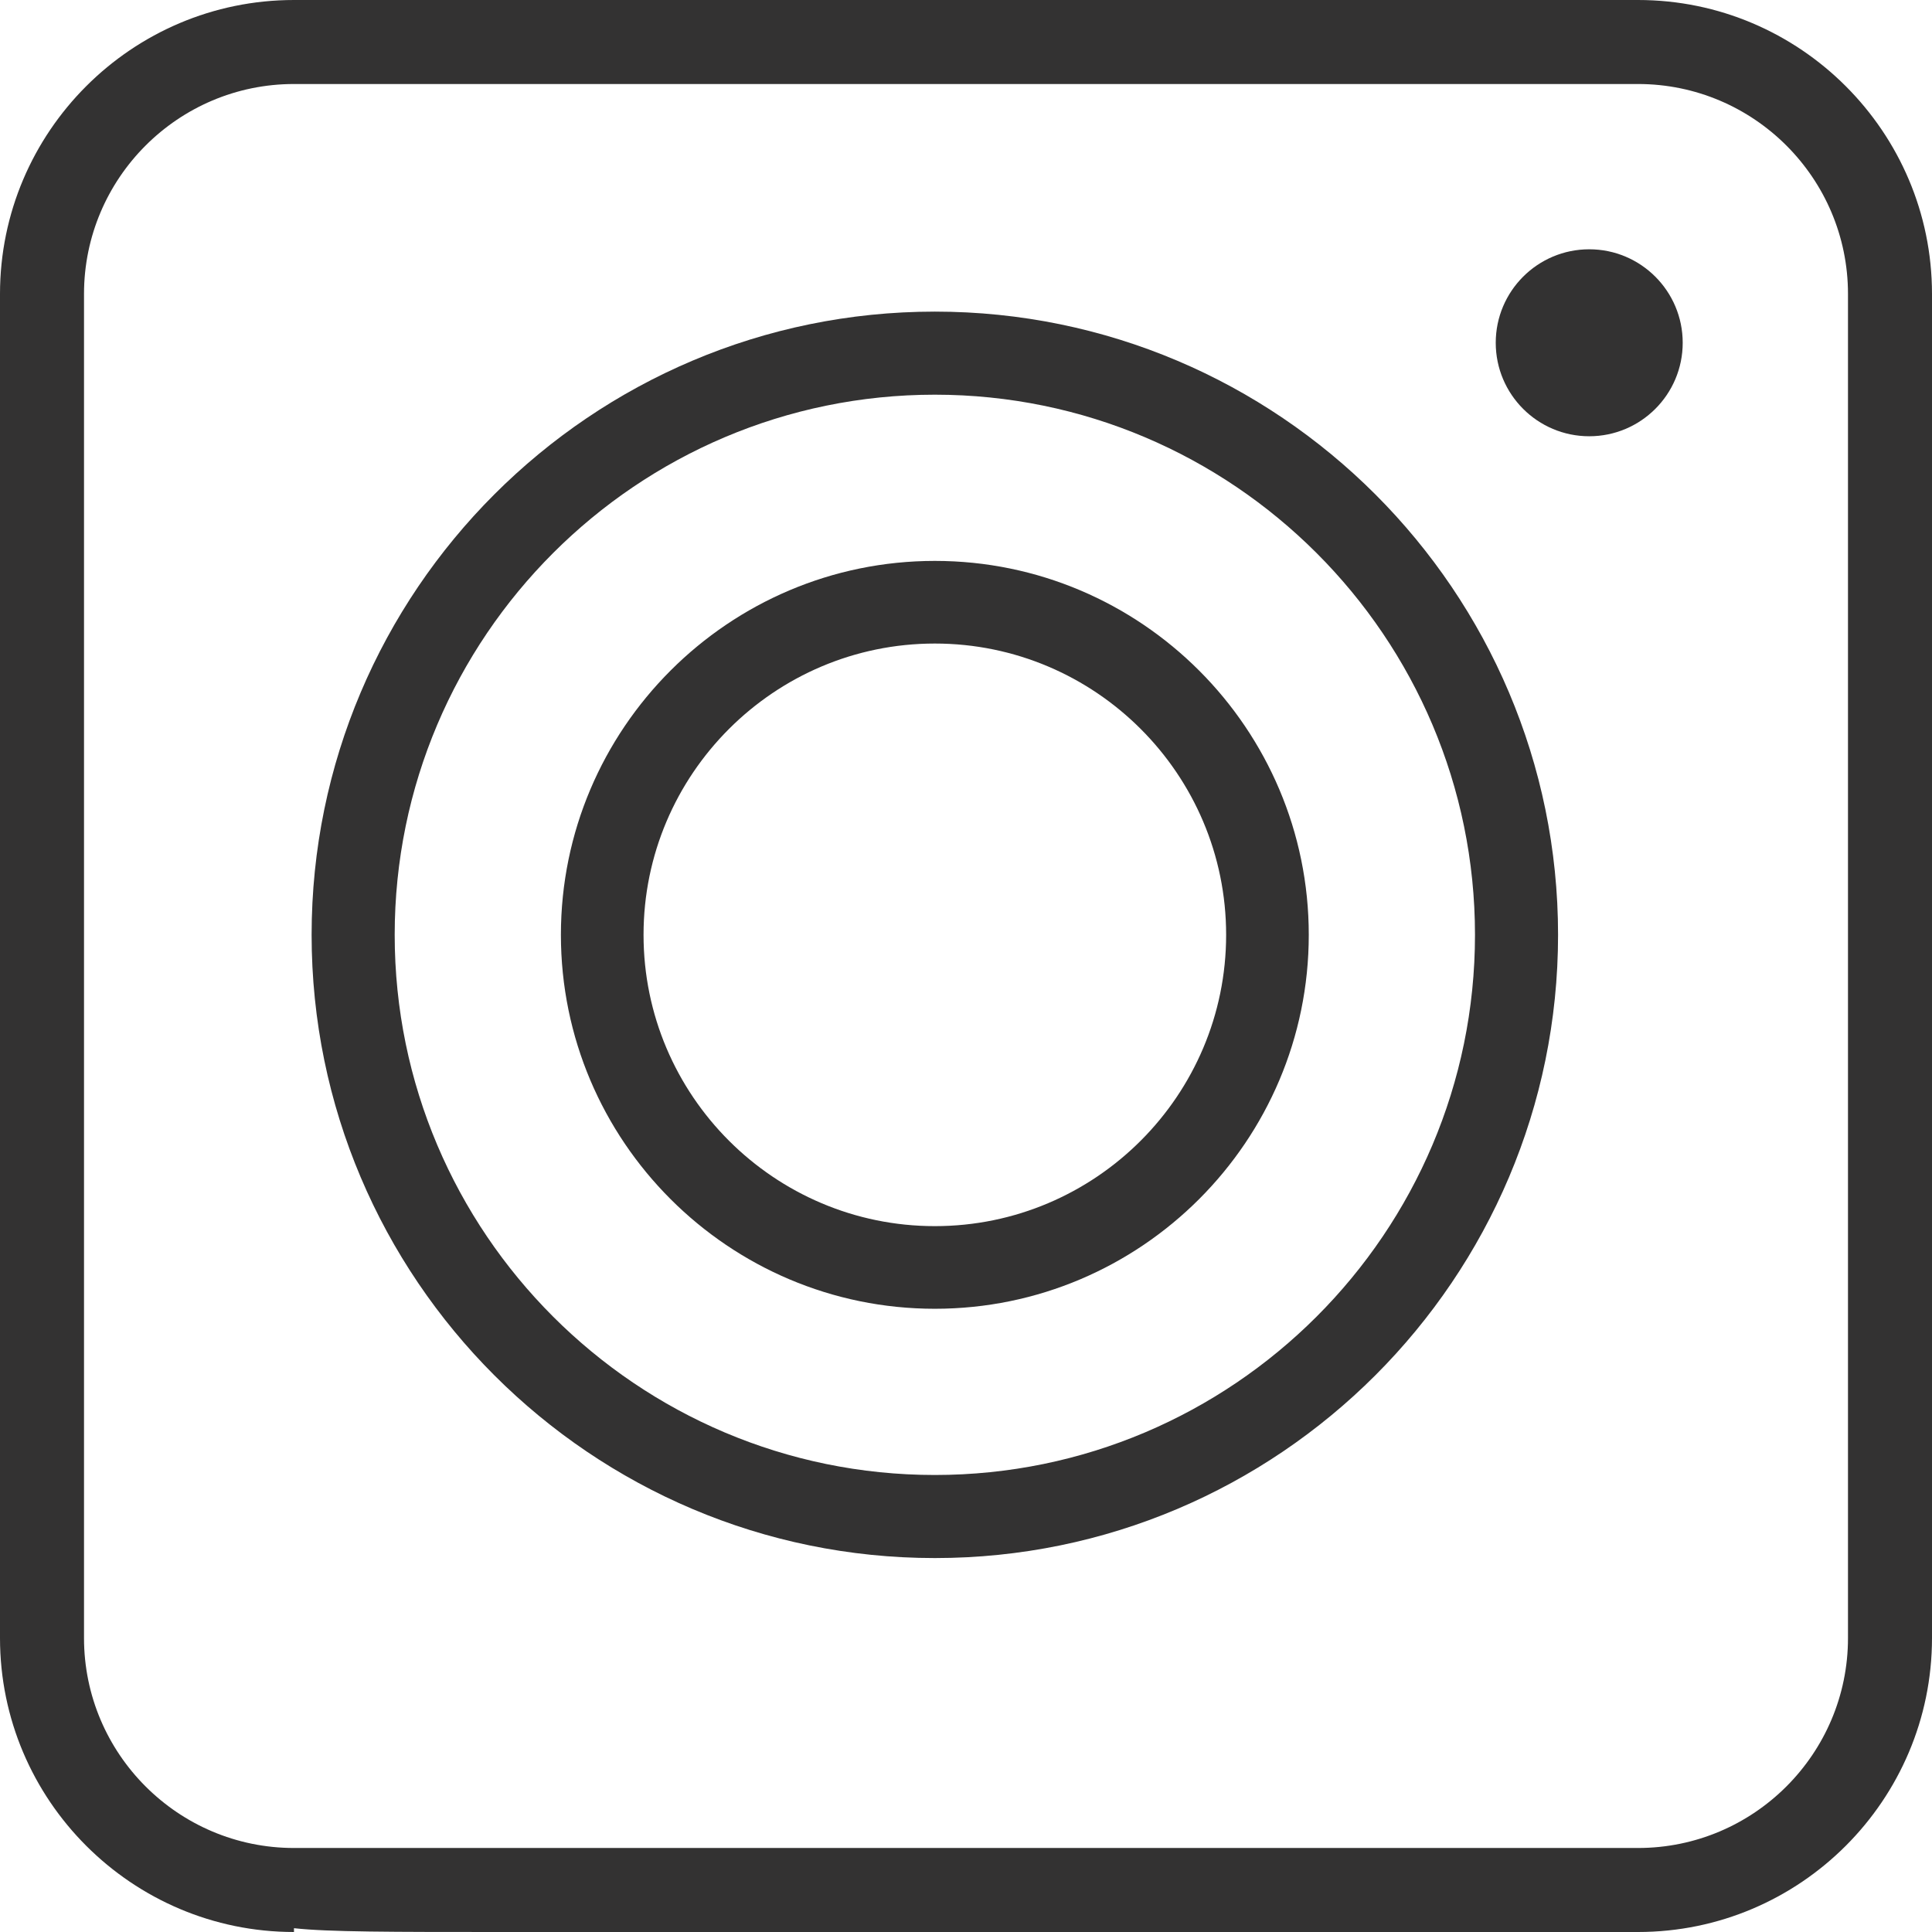 <svg width="31" height="31" viewBox="0 0 31 31" fill="none" xmlns="http://www.w3.org/2000/svg">
<g clip-path="url(#clip0_1_65)">
<path d="M26.283 0H4.717C2.116 0 0 2.116 0 4.717V26.283C0 28.884 2.117 31 4.717 31V30.939C5.268 31 6.269 31 8.087 31H26.283C28.884 31 31 28.883 31 26.283V4.717C31 2.116 28.883 0 26.283 0ZM29.652 26.283C29.652 28.141 28.141 29.652 26.283 29.652C26.283 29.652 4.866 29.652 4.717 29.652C2.859 29.652 1.348 28.141 1.348 26.283V4.717C1.348 2.859 2.859 1.348 4.717 1.348H26.283C28.141 1.348 29.652 2.859 29.652 4.717V26.283Z" fill="#333232"/>
<path d="M15 5C9.486 5 5 9.486 5 15C5 20.514 9.486 25 15 25C20.514 25 25 20.514 25 15C25 9.486 20.514 5 15 5ZM15 23.667C10.221 23.667 6.333 19.779 6.333 15C6.333 10.221 10.221 6.333 15 6.333C19.779 6.333 23.667 10.221 23.667 15C23.667 19.779 19.779 23.667 15 23.667Z" fill="#333232"/>
<path d="M15 9C11.692 9 9 11.692 9 15C9 18.308 11.692 21 15 21C18.308 21 21 18.308 21 15C21 11.692 18.308 9 15 9ZM15 19.674C12.423 19.674 10.326 17.577 10.326 15C10.326 12.423 12.423 10.326 15 10.326C17.577 10.326 19.674 12.423 19.674 15C19.674 17.577 17.577 19.674 15 19.674Z" fill="#333232"/>
<path d="M25.5 7C26.328 7 27 6.328 27 5.5C27 4.672 26.328 4 25.5 4C24.672 4 24 4.672 24 5.5C24 6.328 24.672 7 25.5 7Z" fill="#333232"/>
</g>
<defs>
<clipPath id="clip0_1_65">
<rect width="31" height="31" fill="white"/>
</clipPath>
</defs>
</svg>
